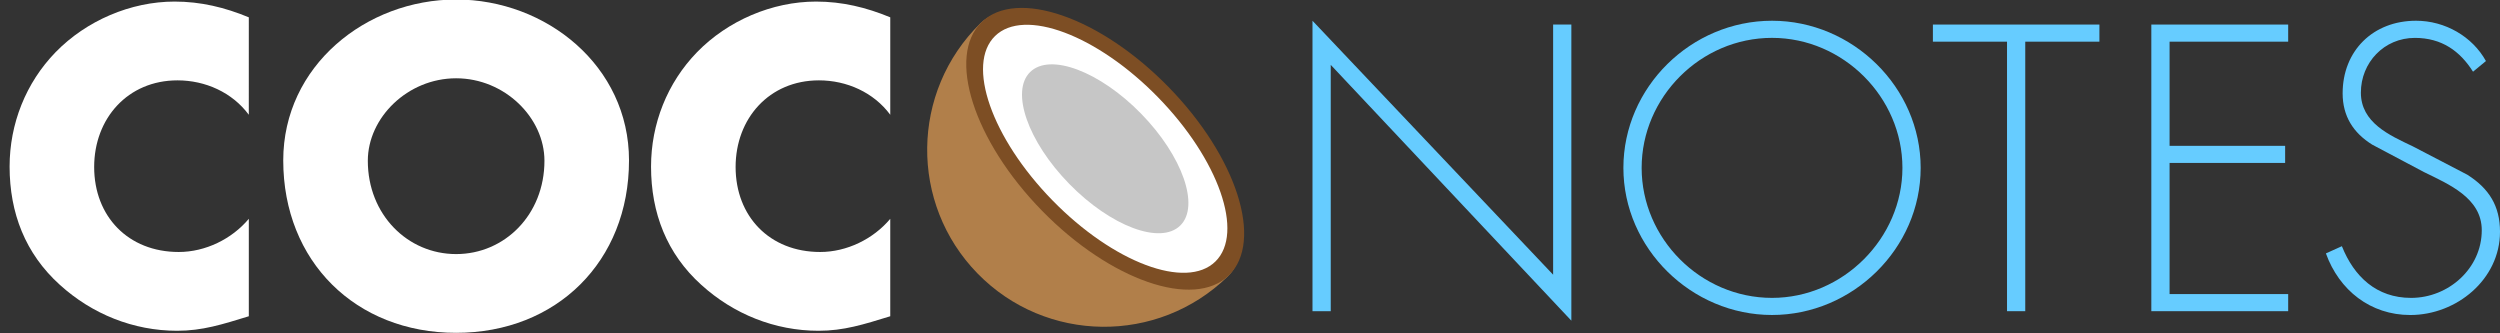 <?xml version="1.0" encoding="utf-8"?>
<!-- Generator: Adobe Illustrator 16.0.0, SVG Export Plug-In . SVG Version: 6.00 Build 0)  -->
<!DOCTYPE svg PUBLIC "-//W3C//DTD SVG 1.0//EN" "http://www.w3.org/TR/2001/REC-SVG-20010904/DTD/svg10.dtd">
<svg version="1.0" id="Calque_1" xmlns="http://www.w3.org/2000/svg" xmlns:xlink="http://www.w3.org/1999/xlink" x="0px" y="0px"
	 width="225px" height="30px" viewBox="0 0 225 30" enable-background="new 0 0 225 30" xml:space="preserve">
<rect x="0" y="0" width="225" height="30" fill="#333333" stroke="none"/>
<path fill="#B17F4A" d="M110.503,24.875c-6.292,6.146-16.375,6.032-22.523-0.26c-6.146-6.291-6.029-16.376,0.261-22.522
	C94.534-4.053,116.794,18.729,110.503,24.875L110.503,24.875z"/>
<path fill="#7D4E24" d="M110.599,24.781c-3.146,3.073-10.679,0.467-16.826-5.824C87.625,12.667,85.192,5.073,88.338,2
	c3.146-3.073,10.68-0.464,16.826,5.827C111.312,14.118,113.744,21.709,110.599,24.781L110.599,24.781z"/>
<path fill="#FFFFFF" d="M109.384,23.538c-2.623,2.563-9.188,0.099-14.664-5.507c-5.476-5.604-7.789-12.224-5.167-14.788
	c2.623-2.564,9.188-0.095,14.664,5.508C109.692,14.356,112.006,20.977,109.384,23.538L109.384,23.538z"/>
<path fill="#C6C6C6" d="M106.22,20.302c-1.786,1.745-6.256,0.065-9.986-3.751c-3.729-3.815-5.303-8.324-3.518-10.071
	c1.785-1.744,6.256-0.063,9.985,3.751C106.431,14.049,108.006,18.557,106.22,20.302L106.22,20.302z"/>
<path fill="#FFFFFF" d="M22.392,10.329c-1.492-2.016-3.917-3.097-6.417-3.097c-4.478,0-7.5,3.432-7.5,7.797
	c0,4.441,3.059,7.65,7.612,7.65c2.388,0,4.776-1.158,6.306-2.986v8.77c-2.424,0.746-4.179,1.306-6.455,1.306
	c-3.917,0-7.648-1.493-10.559-4.141c-3.097-2.798-4.515-6.456-4.515-10.636c0-3.841,1.456-7.536,4.142-10.298
	c2.761-2.835,6.754-4.552,10.708-4.552c2.351,0,4.515,0.522,6.679,1.418L22.392,10.329L22.392,10.329z"/>
<path fill="#FFFFFF" d="M56.611,14.434c0,9.104-6.53,15.521-15.56,15.521c-9.03,0-15.559-6.418-15.559-15.521
	c0-8.507,7.462-14.478,15.559-14.478S56.611,5.926,56.611,14.434L56.611,14.434z M33.104,14.471c0,4.85,3.583,8.396,7.948,8.396
	S49,19.322,49,14.471c0-3.88-3.583-7.425-7.949-7.425S33.104,10.59,33.104,14.471L33.104,14.471z"/>
<path fill="#FFFFFF" d="M80.123,10.329c-1.492-2.016-3.918-3.097-6.418-3.097c-4.478,0-7.5,3.432-7.5,7.797
	c0,4.441,3.06,7.65,7.612,7.65c2.388,0,4.776-1.158,6.306-2.986v8.77c-2.425,0.746-4.179,1.306-6.455,1.306
	c-3.918,0-7.649-1.493-10.56-4.141c-3.097-2.798-4.514-6.456-4.514-10.636c0-3.841,1.456-7.536,4.142-10.298
	c2.762-2.835,6.754-4.552,10.709-4.552c2.351,0,4.514,0.522,6.679,1.418v8.769H80.123z"/>
<polygon fill="#66CCFF" points="141.422,28.861 119.766,5.837 119.766,28.007 118.124,28.007 118.124,1.867 139.781,24.723 
	139.781,2.21 141.422,2.21 "/>
<path fill="#66CCFF" d="M172.86,15.108c0,7.254-6.125,13.241-13.377,13.241c-7.254,0-13.378-5.988-13.378-13.241
	s6.09-13.241,13.378-13.241C166.735,1.867,172.86,7.854,172.86,15.108L172.86,15.108z M147.748,15.108
	c0,6.364,5.303,11.701,11.735,11.701c6.397,0,11.735-5.372,11.735-11.701c0-6.364-5.338-11.7-11.735-11.7
	C153.051,3.408,147.748,8.744,147.748,15.108L147.748,15.108z"/>
<polygon fill="#66CCFF" points="182.273,28.007 180.632,28.007 180.632,3.75 173.961,3.75 173.961,2.21 188.947,2.21 188.947,3.75 
	182.273,3.75 "/>
<polygon fill="#66CCFF" points="195.262,3.75 195.262,13.125 205.662,13.125 205.662,14.664 195.262,14.664 195.262,26.467 
	205.936,26.467 205.936,28.007 193.62,28.007 193.62,2.21 205.936,2.21 205.936,3.75 "/>
<path fill="#66CCFF" d="M222.572,6.454c-1.164-1.848-2.806-3.044-5.234-3.044c-2.772,0-4.859,2.223-4.859,4.926
	s2.566,3.833,4.654,4.825l4.926,2.564c1.949,1.232,2.941,2.807,2.941,5.133c0,4.275-3.9,7.493-8.074,7.493
	c-3.59,0-6.397-2.225-7.595-5.544l1.438-0.65c1.095,2.737,3.113,4.653,6.227,4.653c3.388,0,6.363-2.669,6.363-6.089
	c0-2.908-2.976-4.139-5.2-5.234l-4.653-2.465c-1.71-1.059-2.669-2.564-2.669-4.618c0-3.833,2.738-6.537,6.604-6.537
	c2.601,0,5.063,1.404,6.294,3.628L222.572,6.454L222.572,6.454z"/>
</svg>
